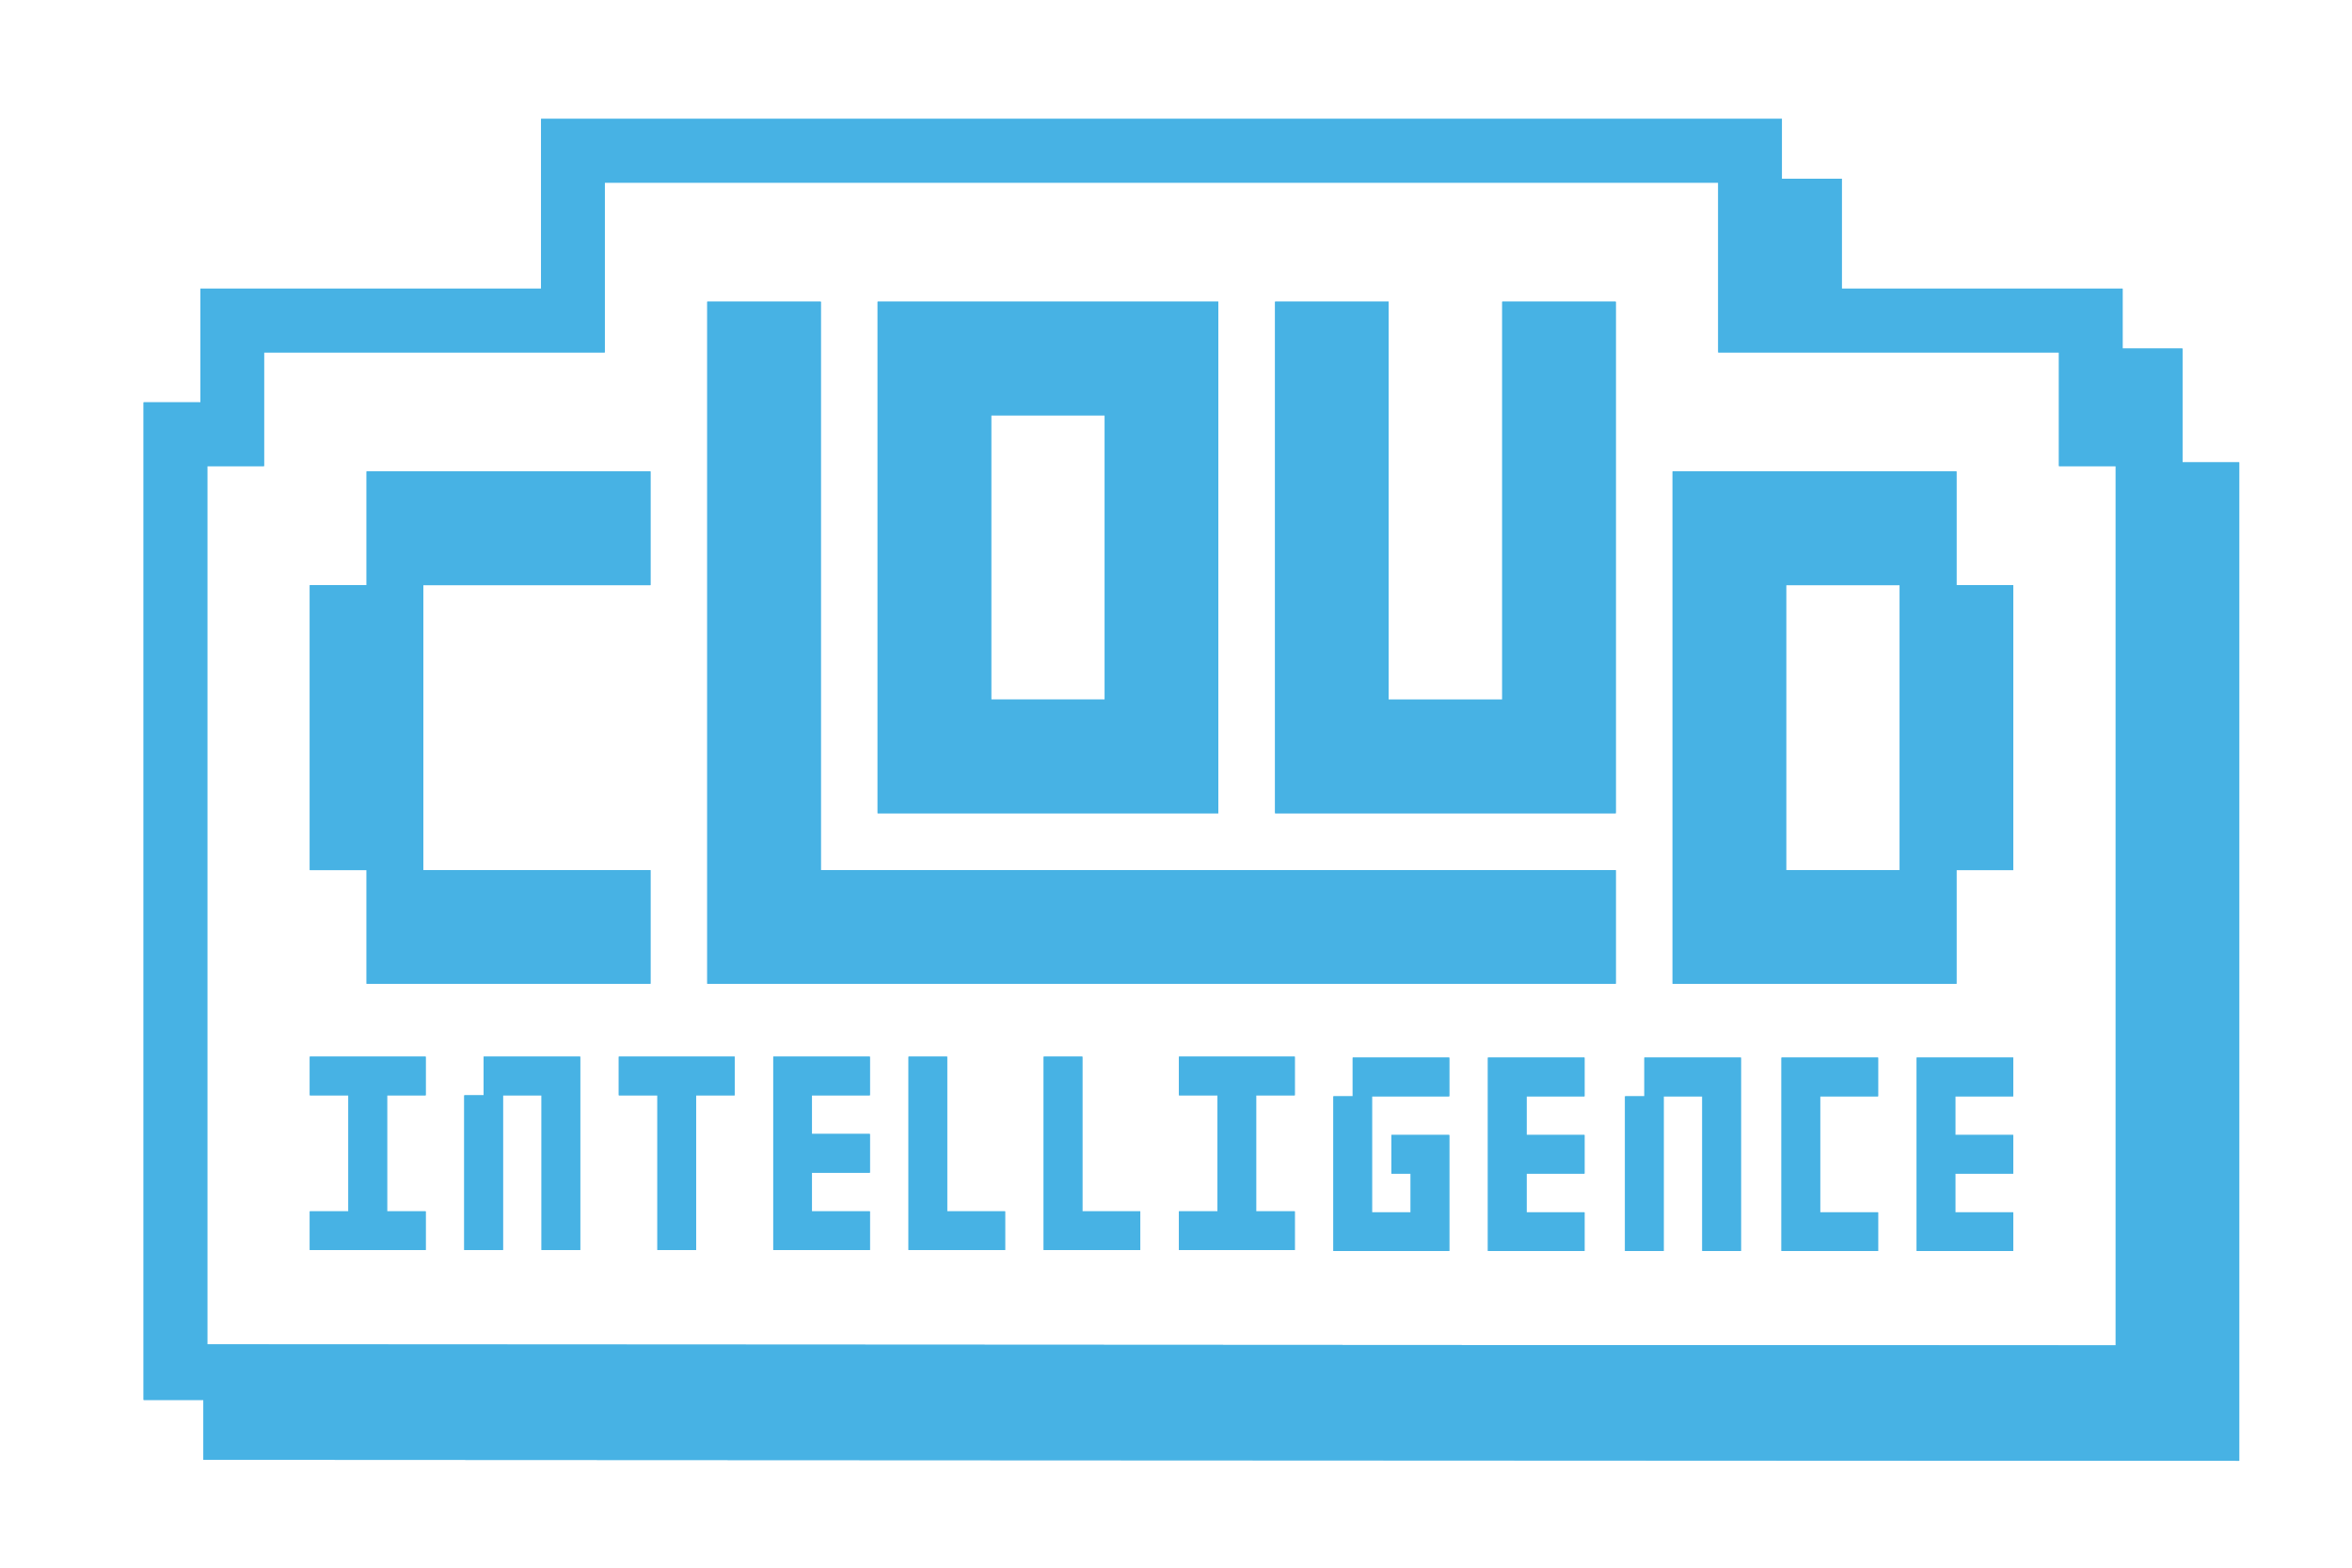 <svg id="Layer_1" data-name="Layer 1" xmlns="http://www.w3.org/2000/svg" viewBox="0 0 750 500"><defs><style>.cls-1{fill:#47b2e4;}</style></defs><path class="cls-1" d="M66.1,428.78V148.66H84.19V112.4H192.84V58.25H547.91V112.4H656.56v36.26h18.09V429.1ZM172.54,37.91V92.07H63.9v36.25H45.79V446.49H64.87V465.6l649.17.31V147.45H695.93V111.17H676.85V92.07H587.29V57H568.21V37.91Z"/><polygon class="cls-1" points="123.43 349.34 123.43 386.34 135.74 386.34 135.74 398.69 98.79 398.69 98.79 386.34 111.1 386.34 111.1 349.34 98.79 349.34 98.79 337.01 135.74 337.01 135.74 349.34 123.43 349.34"/><polygon class="cls-1" points="234.27 337.01 234.27 349.34 221.96 349.34 221.96 398.69 209.63 398.69 209.63 349.34 197.32 349.34 197.32 337.01 234.27 337.01"/><polygon class="cls-1" points="400.56 349.34 400.56 386.34 412.88 386.34 412.88 398.69 375.94 398.69 375.94 386.34 388.25 386.34 388.25 349.34 375.94 349.34 375.94 337.01 412.88 337.01 412.88 349.34 400.56 349.34"/><polygon class="cls-1" points="258.91 349.34 258.91 361.67 277.38 361.67 277.38 374.02 258.91 374.02 258.91 386.34 277.38 386.34 277.38 398.69 246.58 398.69 246.58 337.01 277.38 337.01 277.38 349.34 258.91 349.34"/><polygon class="cls-1" points="486.78 349.66 486.78 361.99 505.27 361.99 505.27 374.31 486.78 374.31 486.78 386.66 505.27 386.66 505.27 398.99 474.47 398.99 474.47 337.31 505.27 337.31 505.27 349.66 486.78 349.66"/><polygon class="cls-1" points="623.5 349.66 623.5 361.99 641.98 361.99 641.98 374.31 623.5 374.31 623.5 386.66 641.98 386.66 641.98 398.99 611.19 398.99 611.19 337.31 641.98 337.31 641.98 349.66 623.5 349.66"/><polygon class="cls-1" points="320.5 386.34 320.5 398.69 289.71 398.69 289.71 337.01 302.02 337.01 302.02 386.34 320.5 386.34"/><polygon class="cls-1" points="363.61 386.34 363.61 398.69 332.81 398.69 332.81 337.01 345.14 337.01 345.14 386.34 363.61 386.34"/><polygon class="cls-1" points="185.01 337.01 185.01 398.69 172.69 398.69 172.69 349.34 160.38 349.34 160.38 398.69 148.05 398.69 148.05 349.34 154.22 349.34 154.22 337.01 185.01 337.01"/><polygon class="cls-1" points="555.14 337.31 555.14 398.99 542.83 398.99 542.83 349.66 530.5 349.66 530.5 398.99 518.19 398.99 518.19 349.66 524.35 349.66 524.35 337.31 555.14 337.31"/><polygon class="cls-1" points="580.39 349.66 580.39 386.66 598.88 386.66 598.88 398.99 568.08 398.99 568.08 337.31 598.88 337.31 598.88 349.66 580.39 349.66"/><polygon class="cls-1" points="437.5 349.66 437.5 386.66 449.83 386.66 449.83 374.31 443.68 374.31 443.68 361.99 462.14 361.99 462.14 398.99 425.19 398.99 425.19 349.66 431.35 349.66 431.35 337.31 462.14 337.31 462.14 349.66 437.5 349.66"/><polygon class="cls-1" points="515.23 277.52 515.23 313.77 225.53 313.77 225.53 96.2 261.74 96.2 261.74 277.52 515.23 277.52"/><polygon class="cls-1" points="134.99 186.63 134.99 277.52 207.42 277.52 207.42 313.77 116.9 313.77 116.9 277.52 98.79 277.52 98.79 186.63 116.9 186.63 116.9 150.35 207.42 150.35 207.42 186.63 134.99 186.63"/><path class="cls-1" d="M605.78,277.52H569.55V186.63h36.23Zm18.09-90.89V150.35H533.35V313.78h90.52V277.52H642V186.63Z"/><path class="cls-1" d="M352.28,223.13H316.06V132.46h36.22Zm-72.43,36.25H388.49V96.2H279.85Z"/><polygon class="cls-1" points="515.23 96.2 515.23 259.38 406.6 259.38 406.6 96.2 442.8 96.2 442.8 223.13 479.03 223.13 479.03 96.2 515.23 96.2"/><path class="cls-1" d="M66.1,428.78V148.66H84.19V112.4H192.84V58.25H547.91V112.4H656.56v36.26h18.09V429.1ZM172.54,37.91V92.07H63.9v36.25H45.79V446.49H64.87V465.6l649.17.31V147.45H695.93V111.17H676.85V92.07H587.29V57H568.21V37.91Z"/><polygon class="cls-1" points="123.43 349.34 123.43 386.34 135.74 386.34 135.74 398.69 98.79 398.69 98.79 386.34 111.1 386.34 111.1 349.34 98.79 349.34 98.79 337.01 135.74 337.01 135.74 349.34 123.43 349.34"/><polygon class="cls-1" points="234.27 337.01 234.27 349.34 221.96 349.34 221.96 398.69 209.63 398.69 209.63 349.34 197.32 349.34 197.32 337.01 234.27 337.01"/><polygon class="cls-1" points="400.56 349.34 400.56 386.34 412.88 386.34 412.88 398.69 375.94 398.69 375.94 386.34 388.25 386.34 388.25 349.34 375.94 349.34 375.94 337.01 412.88 337.01 412.88 349.34 400.56 349.34"/><polygon class="cls-1" points="258.91 349.34 258.91 361.67 277.38 361.67 277.38 374.02 258.91 374.02 258.91 386.34 277.38 386.34 277.38 398.69 246.58 398.69 246.58 337.01 277.38 337.01 277.38 349.34 258.91 349.34"/><polygon class="cls-1" points="486.78 349.66 486.78 361.99 505.27 361.99 505.27 374.31 486.78 374.31 486.78 386.66 505.27 386.66 505.27 398.99 474.47 398.99 474.47 337.31 505.27 337.31 505.27 349.66 486.78 349.66"/><polygon class="cls-1" points="623.5 349.66 623.5 361.99 641.98 361.99 641.98 374.31 623.5 374.31 623.5 386.66 641.98 386.66 641.98 398.99 611.19 398.99 611.19 337.31 641.98 337.31 641.98 349.66 623.5 349.66"/><polygon class="cls-1" points="320.5 386.34 320.5 398.69 289.71 398.69 289.71 337.01 302.02 337.01 302.02 386.34 320.5 386.34"/><polygon class="cls-1" points="363.61 386.34 363.61 398.69 332.81 398.69 332.81 337.01 345.14 337.01 345.14 386.34 363.61 386.34"/><polygon class="cls-1" points="185.01 337.01 185.01 398.69 172.69 398.69 172.69 349.34 160.38 349.34 160.38 398.69 148.05 398.69 148.05 349.34 154.22 349.34 154.22 337.01 185.01 337.01"/><polygon class="cls-1" points="555.14 337.31 555.14 398.99 542.83 398.99 542.83 349.66 530.5 349.66 530.5 398.99 518.19 398.99 518.19 349.66 524.35 349.66 524.35 337.31 555.14 337.31"/><polygon class="cls-1" points="580.39 349.66 580.39 386.66 598.88 386.66 598.88 398.99 568.08 398.99 568.08 337.31 598.88 337.31 598.88 349.66 580.39 349.66"/><polygon class="cls-1" points="437.5 349.66 437.5 386.66 449.83 386.66 449.83 374.31 443.68 374.31 443.68 361.99 462.14 361.99 462.14 398.99 425.19 398.99 425.19 349.66 431.35 349.66 431.35 337.31 462.14 337.31 462.14 349.66 437.5 349.66"/><polygon class="cls-1" points="515.23 277.52 515.23 313.77 225.53 313.77 225.53 96.2 261.74 96.2 261.74 277.52 515.23 277.52"/><polygon class="cls-1" points="134.99 186.63 134.99 277.52 207.42 277.52 207.42 313.77 116.9 313.77 116.9 277.52 98.79 277.52 98.79 186.63 116.9 186.63 116.9 150.35 207.42 150.35 207.42 186.63 134.99 186.63"/><path class="cls-1" d="M605.78,277.52H569.55V186.63h36.23Zm18.09-90.89V150.35H533.35V313.78h90.52V277.52H642V186.63Z"/><path class="cls-1" d="M352.28,223.13H316.06V132.46h36.22Zm-72.43,36.25H388.49V96.2H279.85Z"/><polygon class="cls-1" points="515.23 96.2 515.23 259.38 406.6 259.38 406.6 96.2 442.8 96.2 442.8 223.13 479.03 223.13 479.03 96.2 515.23 96.2"/></svg>